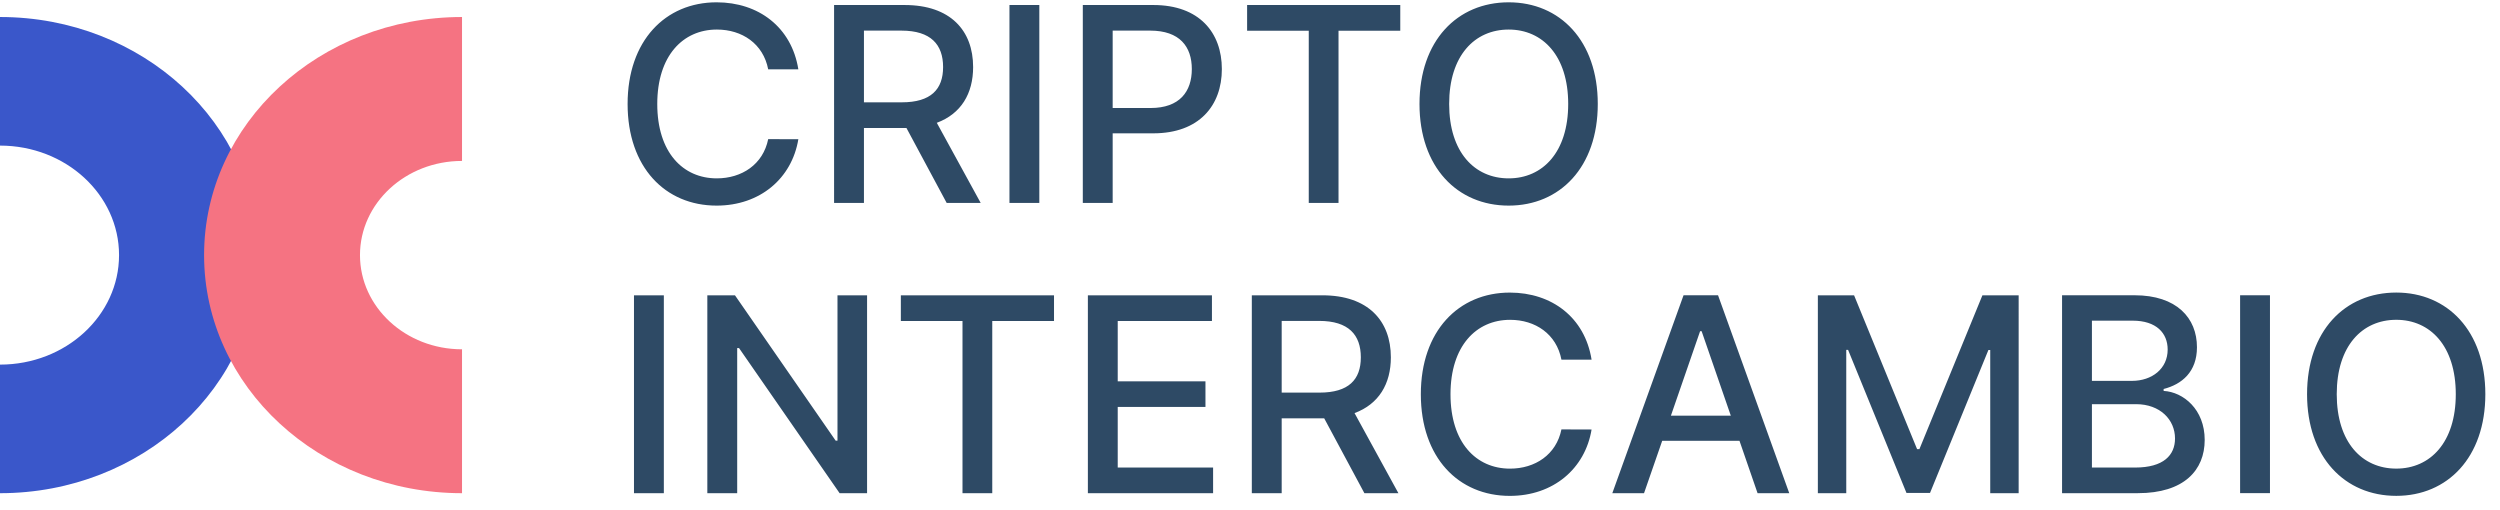 <?xml version="1.0" ?>
<svg viewBox="0 0 147 30" xmlns="http://www.w3.org/2000/svg" fill="none">
	<path fill="#3A57CA" fill-rule="evenodd" d="M0 21.439V29c8.376 0 15.167-6.268 15.167-14S8.376 1 0 1v7.561c3.866 0 7 2.883 7 6.439s-3.134 6.439-7 6.439z" clip-rule="evenodd"/>
	<path fill="#F57382" fill-rule="evenodd" d="M27.167 9.461V1C18.79 1 12 7.268 12 15s6.79 14 15.167 14v-8.461c-3.314 0-6-2.48-6-5.538s2.686-5.538 6-5.538z" clip-rule="evenodd"/>
	<path fill="#2E4A65" d="M46.943 4.079C46.545 1.59 44.596.136 42.136.136c-3.011 0-5.233 2.256-5.233 5.977 0 3.722 2.21 5.977 5.233 5.977 2.557 0 4.426-1.602 4.807-3.903l-1.773-.006c-.301 1.489-1.551 2.307-3.023 2.307-1.994 0-3.5-1.528-3.5-4.375 0-2.824 1.5-4.375 3.506-4.375 1.483 0 2.727.835 3.017 2.341h1.773zm2.101 7.852h1.756V7.527h2.5l2.364 4.404h2l-2.58-4.71c1.426-.528 2.136-1.716 2.136-3.278 0-2.142-1.33-3.648-4.028-3.648h-4.148V11.931zm1.756-5.915v-4.216h2.205c1.733 0 2.449.824 2.449 2.142 0 1.312-.716 2.074-2.426 2.074h-2.227zM61.112.295h-1.756V11.931h1.756V.295zm2.557 11.636h1.756V7.84h2.386c2.699 0 4.034-1.631 4.034-3.778 0-2.142-1.324-3.767-4.028-3.767h-4.148V11.931zm1.756-5.58V1.8h2.205c1.739 0 2.449.943 2.449 2.261 0 1.318-.71 2.29-2.426 2.29h-2.227zm7.905-4.545h3.625v10.125h1.75V1.806h3.631V.294h-9.006v1.511zm20.619 4.307c0-3.722-2.227-5.977-5.239-5.977-3.023 0-5.244 2.256-5.244 5.977 0 3.716 2.222 5.977 5.244 5.977 3.011 0 5.239-2.256 5.239-5.977zm-1.739 0c0 2.835-1.5 4.375-3.5 4.375-2.006 0-3.5-1.54-3.5-4.375 0-2.835 1.494-4.375 3.5-4.375 2 0 3.5 1.54 3.5 4.375zM39.034 17.364h-1.756v11.636h1.756V17.364zm11.949 0h-1.739v8.546h-.108l-5.92-8.546h-1.625v11.636h1.756V20.466h.108l5.915 8.534h1.614V17.364zm1.987 1.511h3.625v10.125h1.75v-10.125h3.631v-1.511h-9.006v1.511zm10.996 10.125h7.364v-1.511h-5.608v-3.562h5.159v-1.506h-5.159v-3.546h5.54v-1.511h-7.295v11.636zm9.641 0h1.756v-4.403h2.5l2.364 4.403h2l-2.58-4.71c1.426-.528 2.136-1.716 2.136-3.278 0-2.142-1.33-3.648-4.028-3.648h-4.148v11.636zm1.756-5.915v-4.216h2.205c1.733 0 2.449.824 2.449 2.142 0 1.312-.716 2.074-2.426 2.074h-2.227zm18.222-1.938c-.398-2.489-2.347-3.943-4.807-3.943-3.011 0-5.233 2.256-5.233 5.977 0 3.722 2.21 5.977 5.233 5.977 2.557 0 4.426-1.602 4.807-3.903l-1.773-.006c-.301 1.489-1.551 2.307-3.023 2.307-1.994 0-3.5-1.528-3.5-4.375 0-2.824 1.5-4.375 3.506-4.375 1.483 0 2.727.835 3.017 2.341h1.773zm3.084 7.852l1.068-3.079h4.545l1.063 3.079h1.863l-4.187-11.636h-2.029l-4.188 11.636h1.864zm1.58-4.557l1.716-4.966h.091l1.716 4.966h-3.523zm8.641-7.08v11.636h1.67V20.574h.108l3.432 8.409h1.386l3.432-8.403h.108v8.421h1.671V17.364h-2.131l-3.705 9.046h-.136l-3.705-9.046h-2.13zm14.359 11.636h4.46c2.705 0 3.927-1.347 3.927-3.131 0-1.801-1.262-2.818-2.415-2.881v-.114c1.068-.273 1.96-1 1.96-2.454 0-1.722-1.193-3.057-3.67-3.057h-4.262v11.636zm1.756-1.506v-3.727h2.596c1.41 0 2.29.909 2.29 2.017 0 .977-.665 1.71-2.352 1.71h-2.534zm0-5.097v-3.54h2.398c1.392 0 2.056.733 2.056 1.699 0 1.125-.92 1.841-2.102 1.841h-2.352zm10.469-5.034h-1.756v11.636h1.756V17.364zm12.664 5.818c0-3.722-2.227-5.977-5.238-5.977-3.023 0-5.245 2.256-5.245 5.977 0 3.716 2.222 5.977 5.245 5.977 3.011 0 5.238-2.256 5.238-5.977zm-1.738 0c0 2.835-1.5 4.375-3.5 4.375-2.006 0-3.5-1.54-3.5-4.375s1.494-4.375 3.5-4.375c2 0 3.5 1.54 3.5 4.375z"/>
</svg>